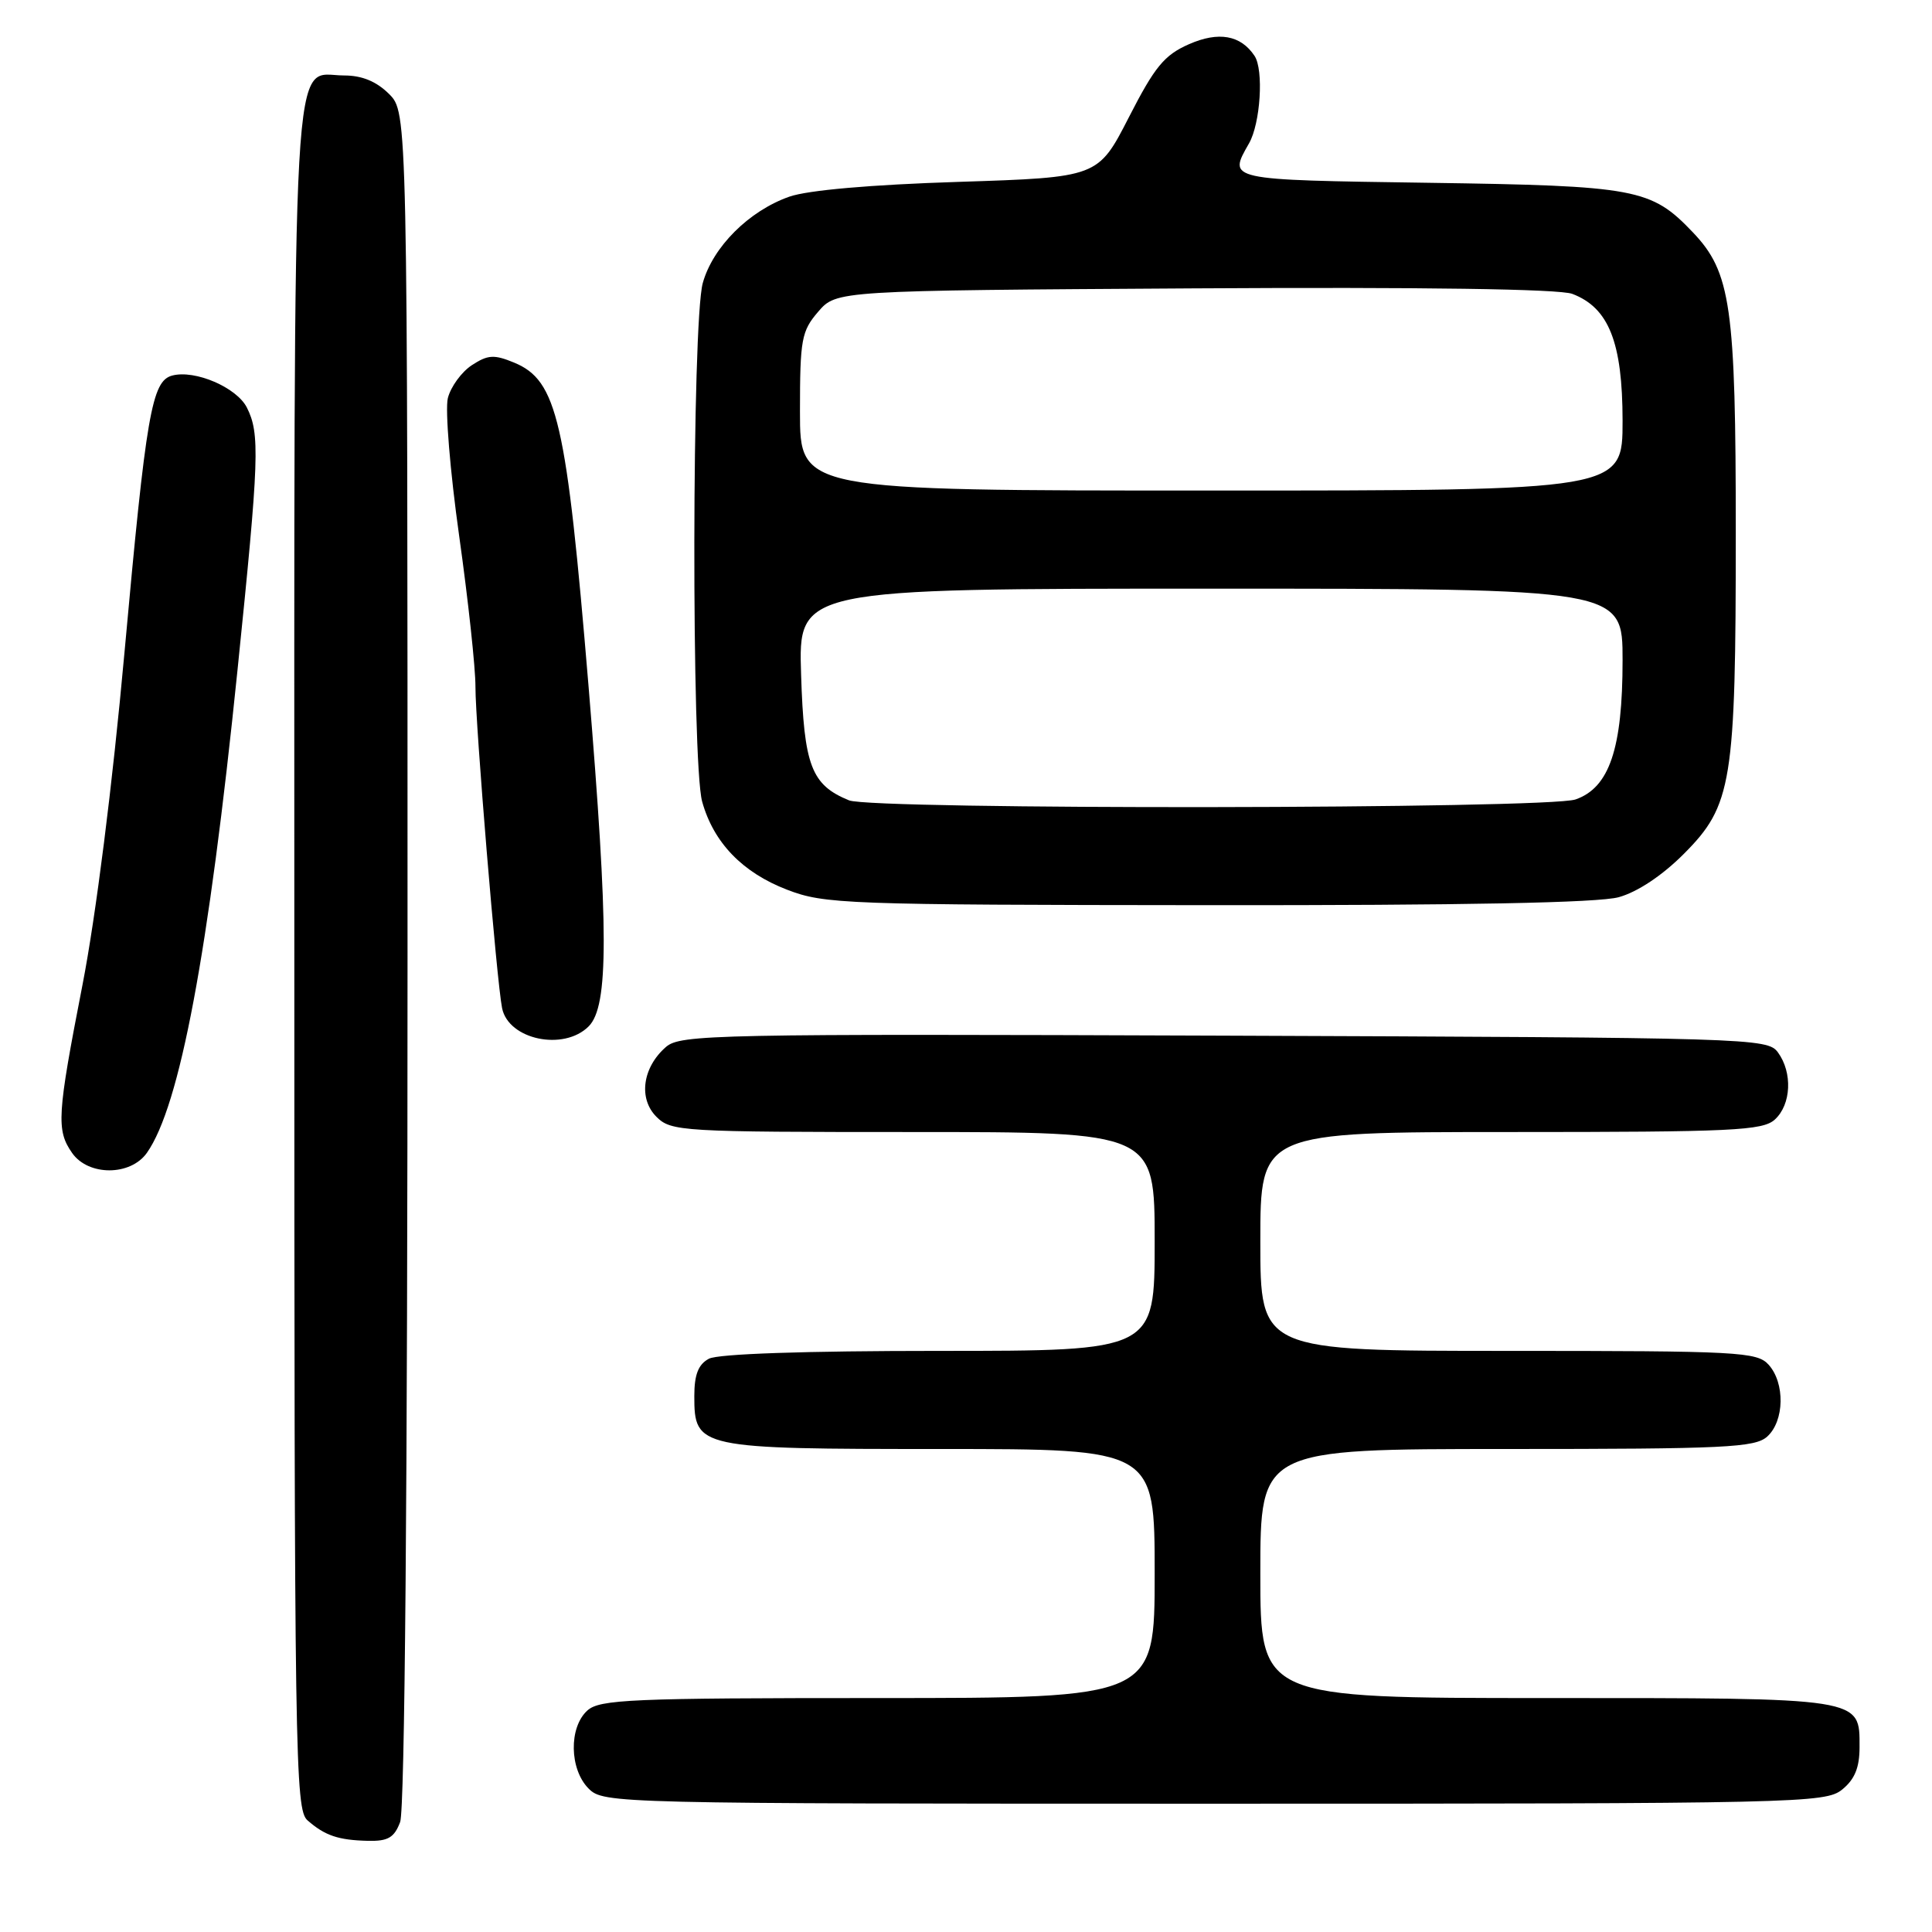 <?xml version="1.0" encoding="UTF-8" standalone="no"?>
<!DOCTYPE svg PUBLIC "-//W3C//DTD SVG 1.1//EN" "http://www.w3.org/Graphics/SVG/1.1/DTD/svg11.dtd" >
<svg xmlns="http://www.w3.org/2000/svg" xmlns:xlink="http://www.w3.org/1999/xlink" version="1.1" viewBox="0 0 256 256">
 <g >
 <path fill="currentColor"
d=" M 53.02 241.43 C 53.64 239.82 54.00 197.23 54.00 126.89 C 54.00 14.91 54.00 14.91 51.55 12.45 C 49.88 10.79 47.97 10.00 45.60 10.00 C 38.54 10.00 39.00 1.77 39.00 127.07 C 39.00 233.08 39.10 239.78 40.75 241.21 C 43.06 243.23 44.83 243.83 48.77 243.92 C 51.41 243.98 52.24 243.50 53.02 241.43 Z  M 244.09 237.13 C 245.76 235.78 246.40 234.22 246.40 231.51 C 246.40 224.90 247.05 225.00 204.81 225.00 C 167.00 225.00 167.00 225.00 167.00 208.50 C 167.00 192.00 167.00 192.00 199.67 192.00 C 228.67 192.00 232.55 191.81 234.17 190.35 C 236.45 188.28 236.54 183.26 234.35 180.83 C 232.81 179.13 230.39 179.00 199.85 179.00 C 167.00 179.00 167.00 179.00 167.00 164.50 C 167.00 150.00 167.00 150.00 200.17 150.00 C 229.63 150.00 233.55 149.81 235.17 148.35 C 237.35 146.37 237.55 142.13 235.58 139.44 C 234.20 137.56 232.12 137.49 162.22 137.23 C 94.61 136.98 90.15 137.07 88.24 138.73 C 85.13 141.44 84.57 145.57 86.98 147.98 C 88.92 149.92 90.25 150.00 121.00 150.00 C 153.00 150.00 153.00 150.00 153.00 164.50 C 153.00 179.00 153.00 179.00 124.43 179.00 C 106.66 179.00 95.14 179.39 93.93 180.04 C 92.53 180.79 92.00 182.14 92.00 184.98 C 92.00 191.90 92.46 192.00 124.72 192.00 C 153.00 192.00 153.00 192.00 153.00 208.50 C 153.00 225.00 153.00 225.00 116.33 225.00 C 83.61 225.00 79.46 225.18 77.83 226.65 C 75.35 228.89 75.45 234.45 78.00 237.00 C 79.97 238.97 81.33 239.00 160.89 239.00 C 238.43 239.00 241.87 238.92 244.09 237.13 Z  M 19.47 152.75 C 23.83 146.56 27.63 126.34 31.47 88.79 C 34.35 60.68 34.46 57.47 32.71 54.00 C 31.36 51.34 25.85 48.97 22.83 49.76 C 20.11 50.47 19.37 54.73 16.49 86.50 C 14.90 104.05 12.70 121.42 10.93 130.50 C 7.56 147.79 7.44 149.75 9.56 152.78 C 11.71 155.85 17.30 155.84 19.47 152.75 Z  M 78.00 136.00 C 80.67 133.33 80.66 123.20 77.98 90.86 C 75.05 55.69 73.84 50.42 68.13 48.05 C 65.46 46.95 64.65 47.00 62.52 48.39 C 61.15 49.29 59.72 51.26 59.34 52.76 C 58.97 54.27 59.64 62.47 60.84 71.00 C 62.04 79.53 63.01 88.53 63.00 91.00 C 62.98 95.82 65.82 130.11 66.53 133.59 C 67.38 137.77 74.70 139.30 78.00 136.00 Z  M 214.50 118.88 C 216.98 118.19 220.26 116.01 223.12 113.14 C 229.51 106.73 230.00 103.72 230.00 70.61 C 230.00 40.57 229.36 36.08 224.31 30.78 C 218.78 24.98 216.86 24.62 189.25 24.22 C 162.43 23.83 162.71 23.89 165.50 19.00 C 167.02 16.35 167.47 9.24 166.23 7.40 C 164.40 4.65 161.47 4.13 157.54 5.86 C 154.27 7.30 153.01 8.84 149.58 15.54 C 145.50 23.50 145.50 23.50 127.00 24.10 C 115.39 24.47 107.04 25.20 104.59 26.06 C 99.24 27.94 94.45 32.72 93.12 37.51 C 91.68 42.71 91.61 101.07 93.04 106.22 C 94.55 111.65 98.38 115.62 104.29 117.89 C 109.25 119.80 111.95 119.90 160.00 119.94 C 193.99 119.97 211.81 119.63 214.50 118.88 Z  M 112.50 106.05 C 107.50 104.01 106.53 101.46 106.15 89.40 C 105.78 78.00 105.78 78.00 160.39 78.00 C 215.00 78.00 215.00 78.00 215.00 87.48 C 215.00 99.20 213.25 104.37 208.77 105.93 C 205.11 107.21 115.60 107.32 112.50 106.05 Z  M 106.00 54.56 C 106.00 44.96 106.20 43.88 108.41 41.31 C 110.83 38.50 110.83 38.50 158.25 38.21 C 188.53 38.03 206.64 38.29 208.34 38.94 C 213.18 40.78 214.99 45.36 215.00 55.75 C 215.00 65.00 215.00 65.00 160.50 65.00 C 106.00 65.00 106.00 65.00 106.00 54.56 Z "/>
</g>
</svg>